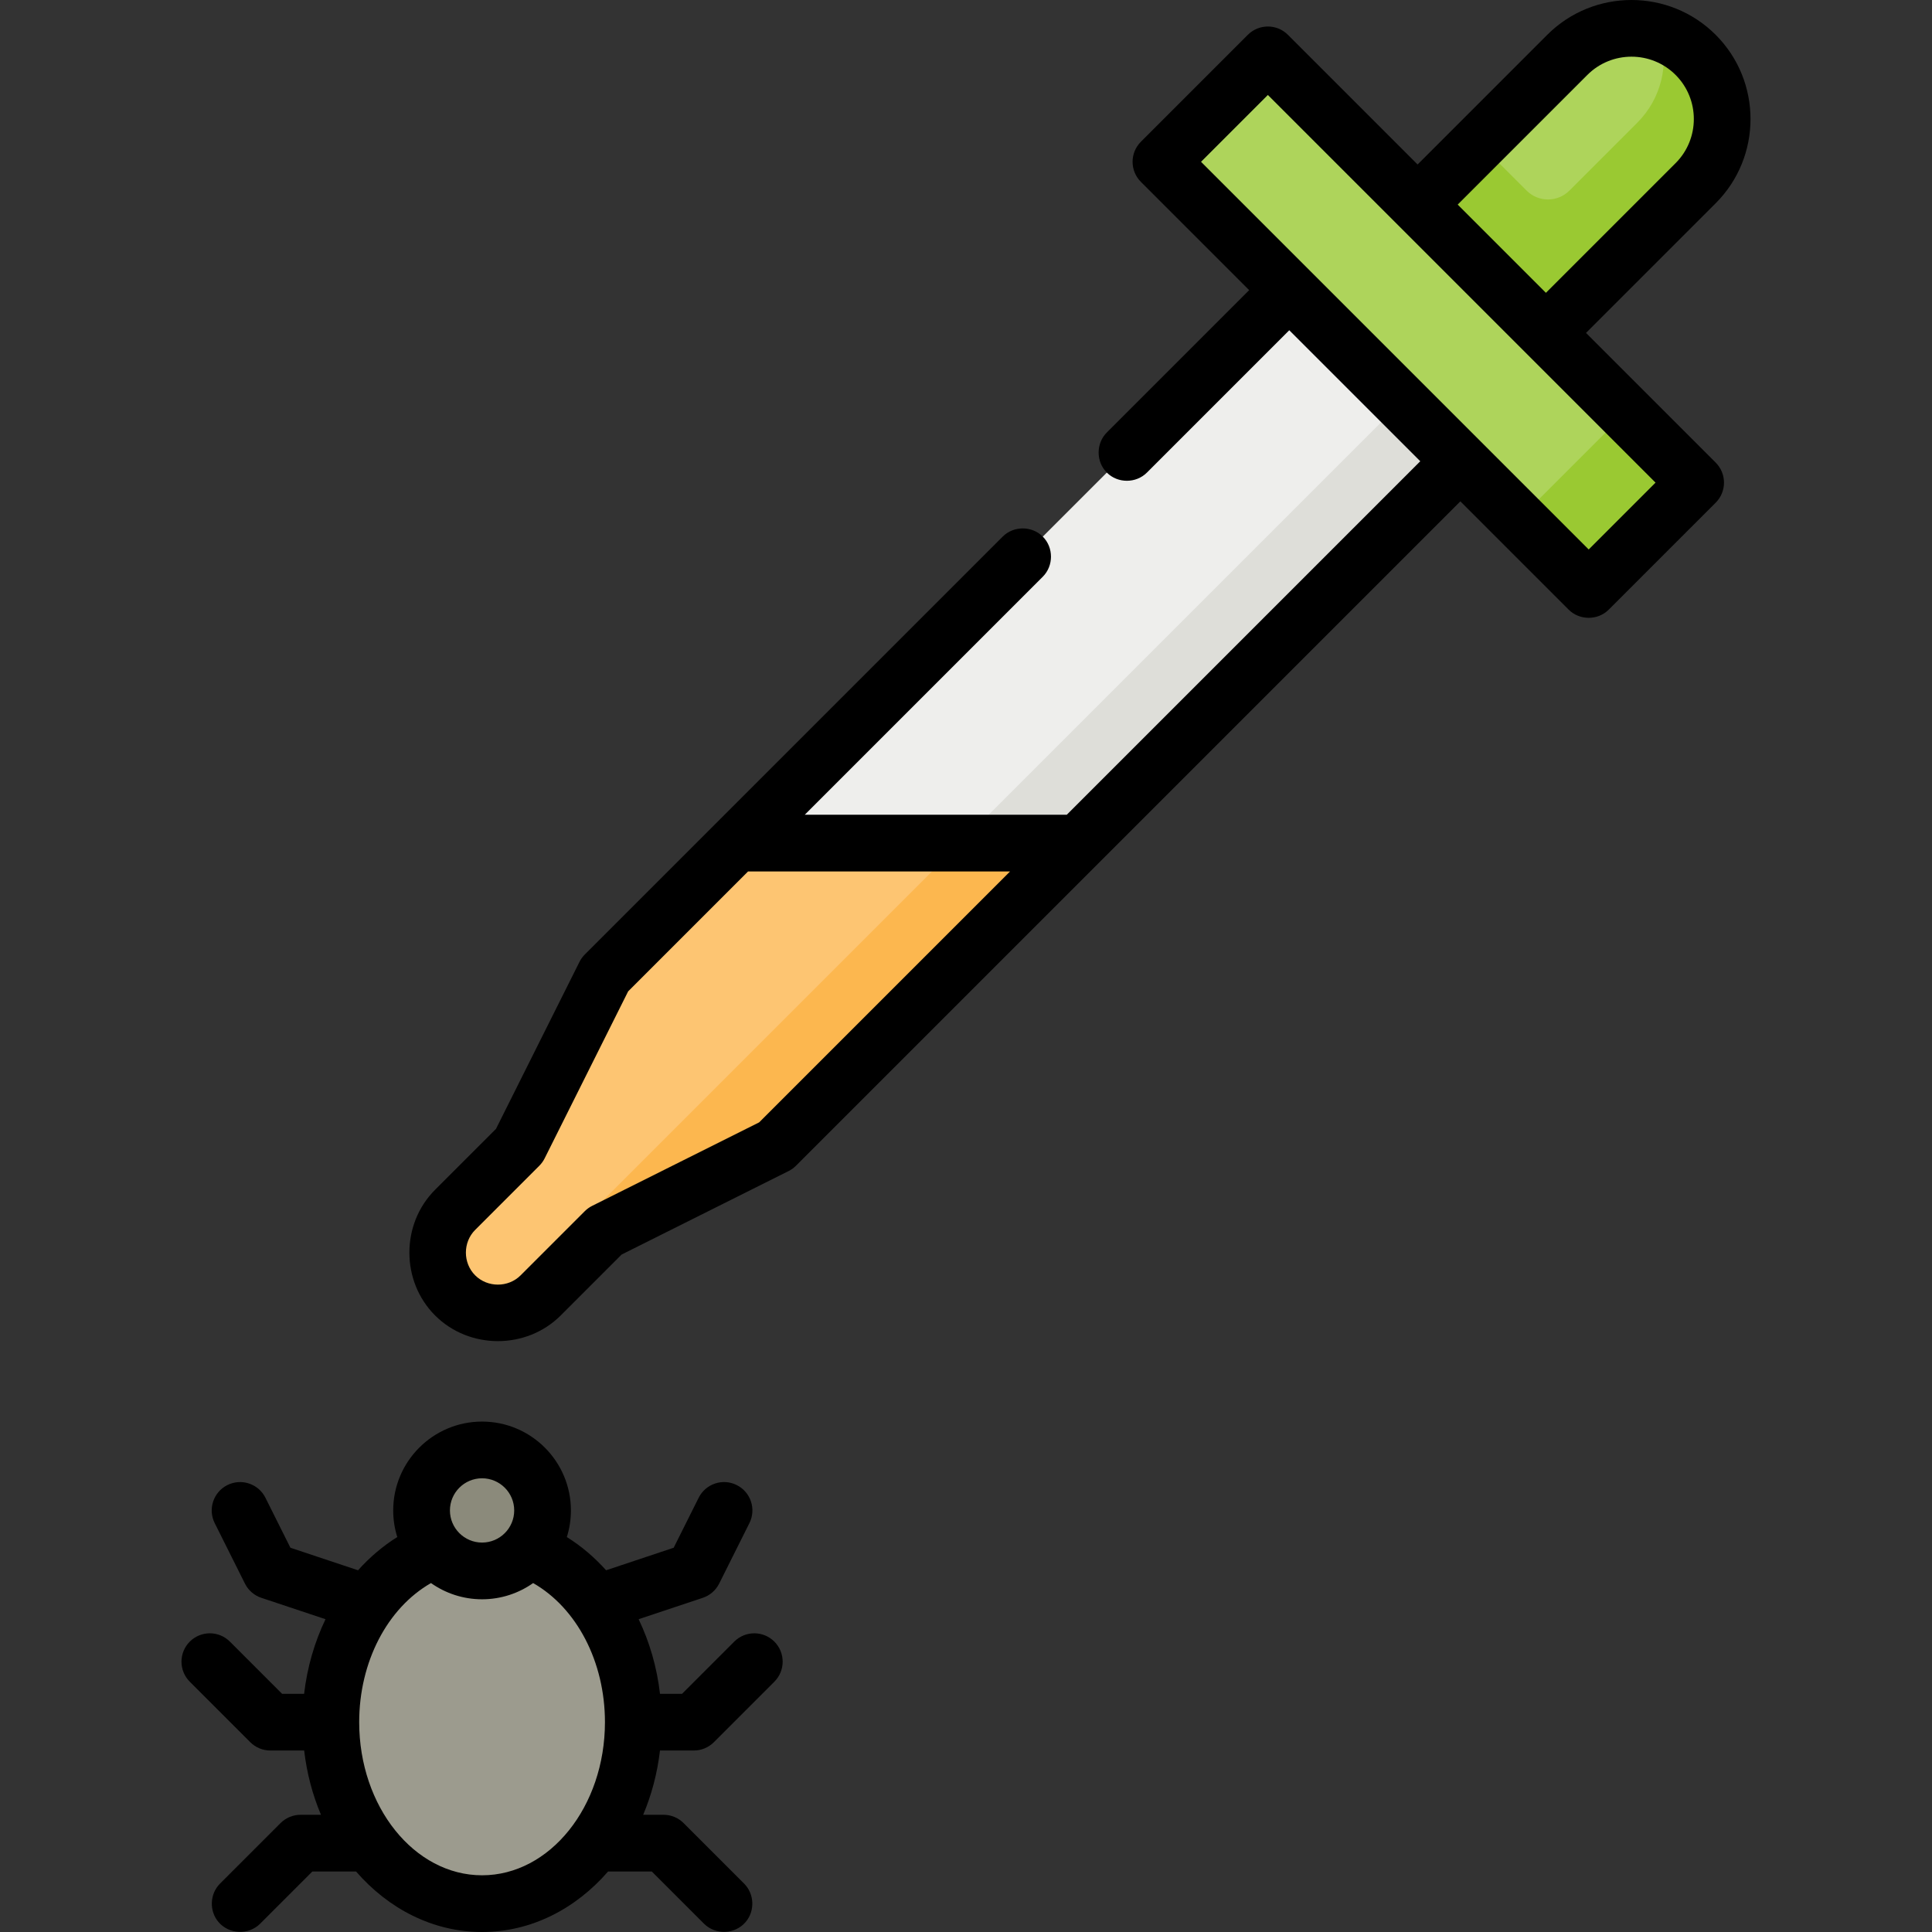 <?xml version="1.0" encoding="iso-8859-1"?>
<!-- Generator: Adobe Illustrator 19.0.0, SVG Export Plug-In . SVG Version: 6.00 Build 0)  -->
<svg version="1.1" id="Capa_1" xmlns="http://www.w3.org/2000/svg" xmlns:xlink="http://www.w3.org/1999/xlink" x="0px" y="0px"
	 viewBox="0 0 511.998 511.998" style="enable-background:new 0 0 511.998 511.998;" xml:space="preserve">
<rect x="0" y="0" width="511.998" height="511.998" fill="#333333" stroke="none"/>
<ellipse style="fill:#9C9B8E;" cx="127.753" cy="456.385" rx="40.08" ry="48.095"/>
<circle style="fill:#8B8A7B;" cx="127.753" cy="400.274" r="16.032"/>
<path style="fill:#EEEEEC;" d="M341.667,76.891L160.288,258.27l-22.672,45.345l-17.005,17.005c-6.26,6.26-6.26,16.412,0,22.672l0,0
	c6.26,6.26,16.412,6.26,22.672,0l17.005-17.005l45.345-22.672l181.379-181.379L341.667,76.891z"/>
<path style="fill:#DEDED9;" d="M371.353,106.577L130.066,347.864c4.705,0.553,9.607-0.962,13.217-4.572l17.004-17.004l45.345-22.672
	l181.379-181.379L371.353,106.577z"/>
<path style="fill:#FDC572;" d="M160.288,258.27l-22.672,45.345l-17.004,17.004c-6.261,6.261-6.261,16.412,0,22.672l0,0
	c6.26,6.261,16.412,6.261,22.672,0l17.004-17.004l45.345-22.672l80.188-80.188h-90.69L160.288,258.27z"/>
<path style="fill:#FCB74F;" d="M130.066,347.864c4.705,0.553,9.607-0.962,13.217-4.572l17.004-17.004l45.345-22.672l80.188-80.188
	h-31.316L130.066,347.864z"/>
<rect x="298.357" y="65.352" transform="matrix(-0.707 -0.707 0.707 -0.707 585.785 413.424)" style="fill:#AED45B;" width="160.317" height="40.079"/>
<rect x="412.726" y="112.727" transform="matrix(-0.707 -0.707 0.707 -0.707 633.146 527.79)" style="fill:#9AC932;" width="26.312" height="40.079"/>
<path style="fill:#AED45B;" d="M409.684,88.226l-34.008-34.008l39.677-39.677c9.392-9.392,24.618-9.392,34.008,0l0,0
	c9.392,9.392,9.392,24.618,0,34.008L409.684,88.226z"/>
<path style="fill:#9AC932;" d="M449.362,14.541L449.362,14.541c-2.729-2.729-5.959-4.64-9.388-5.783
	c2.38,8.157,0.358,17.327-6.075,23.76l-17.997,17.997c-3.13,3.13-8.206,3.13-11.336,0l-12.593-12.593l-16.297,16.297l34.008,34.008
	l39.677-39.677C458.752,39.159,458.752,23.933,449.362,14.541z"/>
<path d="M194.581,435.043l-13.83,13.831h-5.845c-0.817-7.034-2.76-13.728-5.664-19.769l16.998-5.666
	c1.891-0.63,3.453-1.986,4.345-3.768l8.016-16.032c1.857-3.712,0.352-8.226-3.361-10.083c-3.714-1.858-8.227-0.353-10.083,3.361
	l-6.624,13.248l-17.912,5.971c-3.074-3.431-6.562-6.404-10.405-8.801c0.701-2.228,1.081-4.599,1.081-7.056
	c0-12.984-10.563-23.547-23.547-23.547s-23.547,10.563-23.547,23.547c0,2.456,0.38,4.826,1.08,7.053
	c-3.84,2.398-7.324,5.375-10.398,8.806l-17.918-5.973l-6.624-13.248c-1.856-3.711-6.368-5.214-10.083-3.361
	c-3.711,1.857-5.216,6.37-3.361,10.083l8.016,16.032c0.892,1.782,2.454,3.138,4.345,3.768l17.006,5.668
	c-2.907,6.043-4.854,12.737-5.671,19.766H74.75l-13.826-13.83c-2.936-2.934-7.693-2.934-10.628,0c-2.935,2.936-2.935,7.693,0,10.628
	l16.032,16.032c1.41,1.409,3.321,2.2,5.315,2.2h8.964c0.701,6.037,2.229,11.769,4.456,17.034h-5.405c-1.993,0-3.904,0.792-5.315,2.2
	l-16.032,16.032c-2.735,2.736-2.918,7.255-0.399,10.197c2.81,3.283,7.971,3.486,11.028,0.432l13.83-13.831h11.591
	c8.598,9.905,20.392,16.032,33.392,16.032s24.794-6.127,33.392-16.032h11.591l13.83,13.831c3.057,3.055,8.217,2.852,11.028-0.432
	c2.518-2.942,2.337-7.461-0.399-10.197l-16.032-16.032c-1.41-1.409-3.321-2.2-5.315-2.2h-5.404
	c2.226-5.264,3.754-10.997,4.456-17.034h8.964c1.993,0,3.904-0.792,5.315-2.2l16.032-16.032c2.935-2.936,2.935-7.693,0-10.628
	C202.274,432.109,197.517,432.109,194.581,435.043z M127.753,391.761c4.696,0,8.517,3.821,8.517,8.517
	c0,4.696-3.821,8.517-8.517,8.517s-8.517-3.821-8.517-8.517C119.236,395.581,123.056,391.761,127.753,391.761z M127.753,496.969
	c-17.957,0-32.565-18.204-32.565-40.581c0-15.94,7.433-30.219,19.028-36.862c3.833,2.703,8.501,4.298,13.537,4.298
	s9.704-1.594,13.536-4.298c11.601,6.64,19.029,20.9,19.029,36.862C160.317,478.765,145.709,496.969,127.753,496.969z"/>
<path d="M420.313,88.227l34.362-34.363c12.304-12.305,12.304-32.33-0.001-44.637c-12.305-12.303-32.329-12.303-44.637,0
	L375.676,43.59L341.313,9.227c-2.936-2.934-7.693-2.934-10.628,0l-28.34,28.34c-2.935,2.936-2.935,7.693,0,10.628L331.04,76.89
	l-37.722,37.722c-2.895,2.896-2.896,7.733,0,10.628c2.895,2.895,7.733,2.894,10.628,0l37.722-37.723l34.717,34.717l-93.676,93.676
	h-69.434l63.074-63.073c2.895-2.896,2.896-7.733,0-10.628c-2.895-2.895-7.733-2.894-10.628,0L154.974,252.956
	c-0.57,0.571-1.046,1.231-1.407,1.953l-22.127,44.255l-16.142,16.141c-9.076,9.076-9.076,24.225,0,33.3
	c9.076,9.076,24.225,9.076,33.3,0l16.141-16.142l44.255-22.127c0.722-0.361,1.382-0.837,1.953-1.407l176.065-176.065l28.695,28.695
	c2.896,2.895,7.732,2.895,10.628,0l28.34-28.34c2.935-2.936,2.935-7.693,0-10.628L420.313,88.227z M201.181,297.438l-44.255,22.127
	c-0.722,0.361-1.382,0.837-1.953,1.407l-17.005,17.005c-3.277,3.279-8.766,3.277-12.044,0c-3.277-3.279-3.279-8.765,0-12.044
	l17.005-17.005c0.57-0.571,1.046-1.231,1.407-1.953l22.127-44.255l31.78-31.78h69.435L201.181,297.438z M420.666,19.856
	c6.449-6.445,16.937-6.446,23.381-0.001c6.446,6.447,6.446,16.936,0,23.381l-34.362,34.363l-23.381-23.381L420.666,19.856z
	 M421.021,145.617L318.286,42.881l17.713-17.713l102.735,102.735L421.021,145.617z"/>
<g>
</g>
<g>
</g>
<g>
</g>
<g>
</g>
<g>
</g>
<g>
</g>
<g>
</g>
<g>
</g>
<g>
</g>
<g>
</g>
<g>
</g>
<g>
</g>
<g>
</g>
<g>
</g>
<g>
</g>
</svg>
